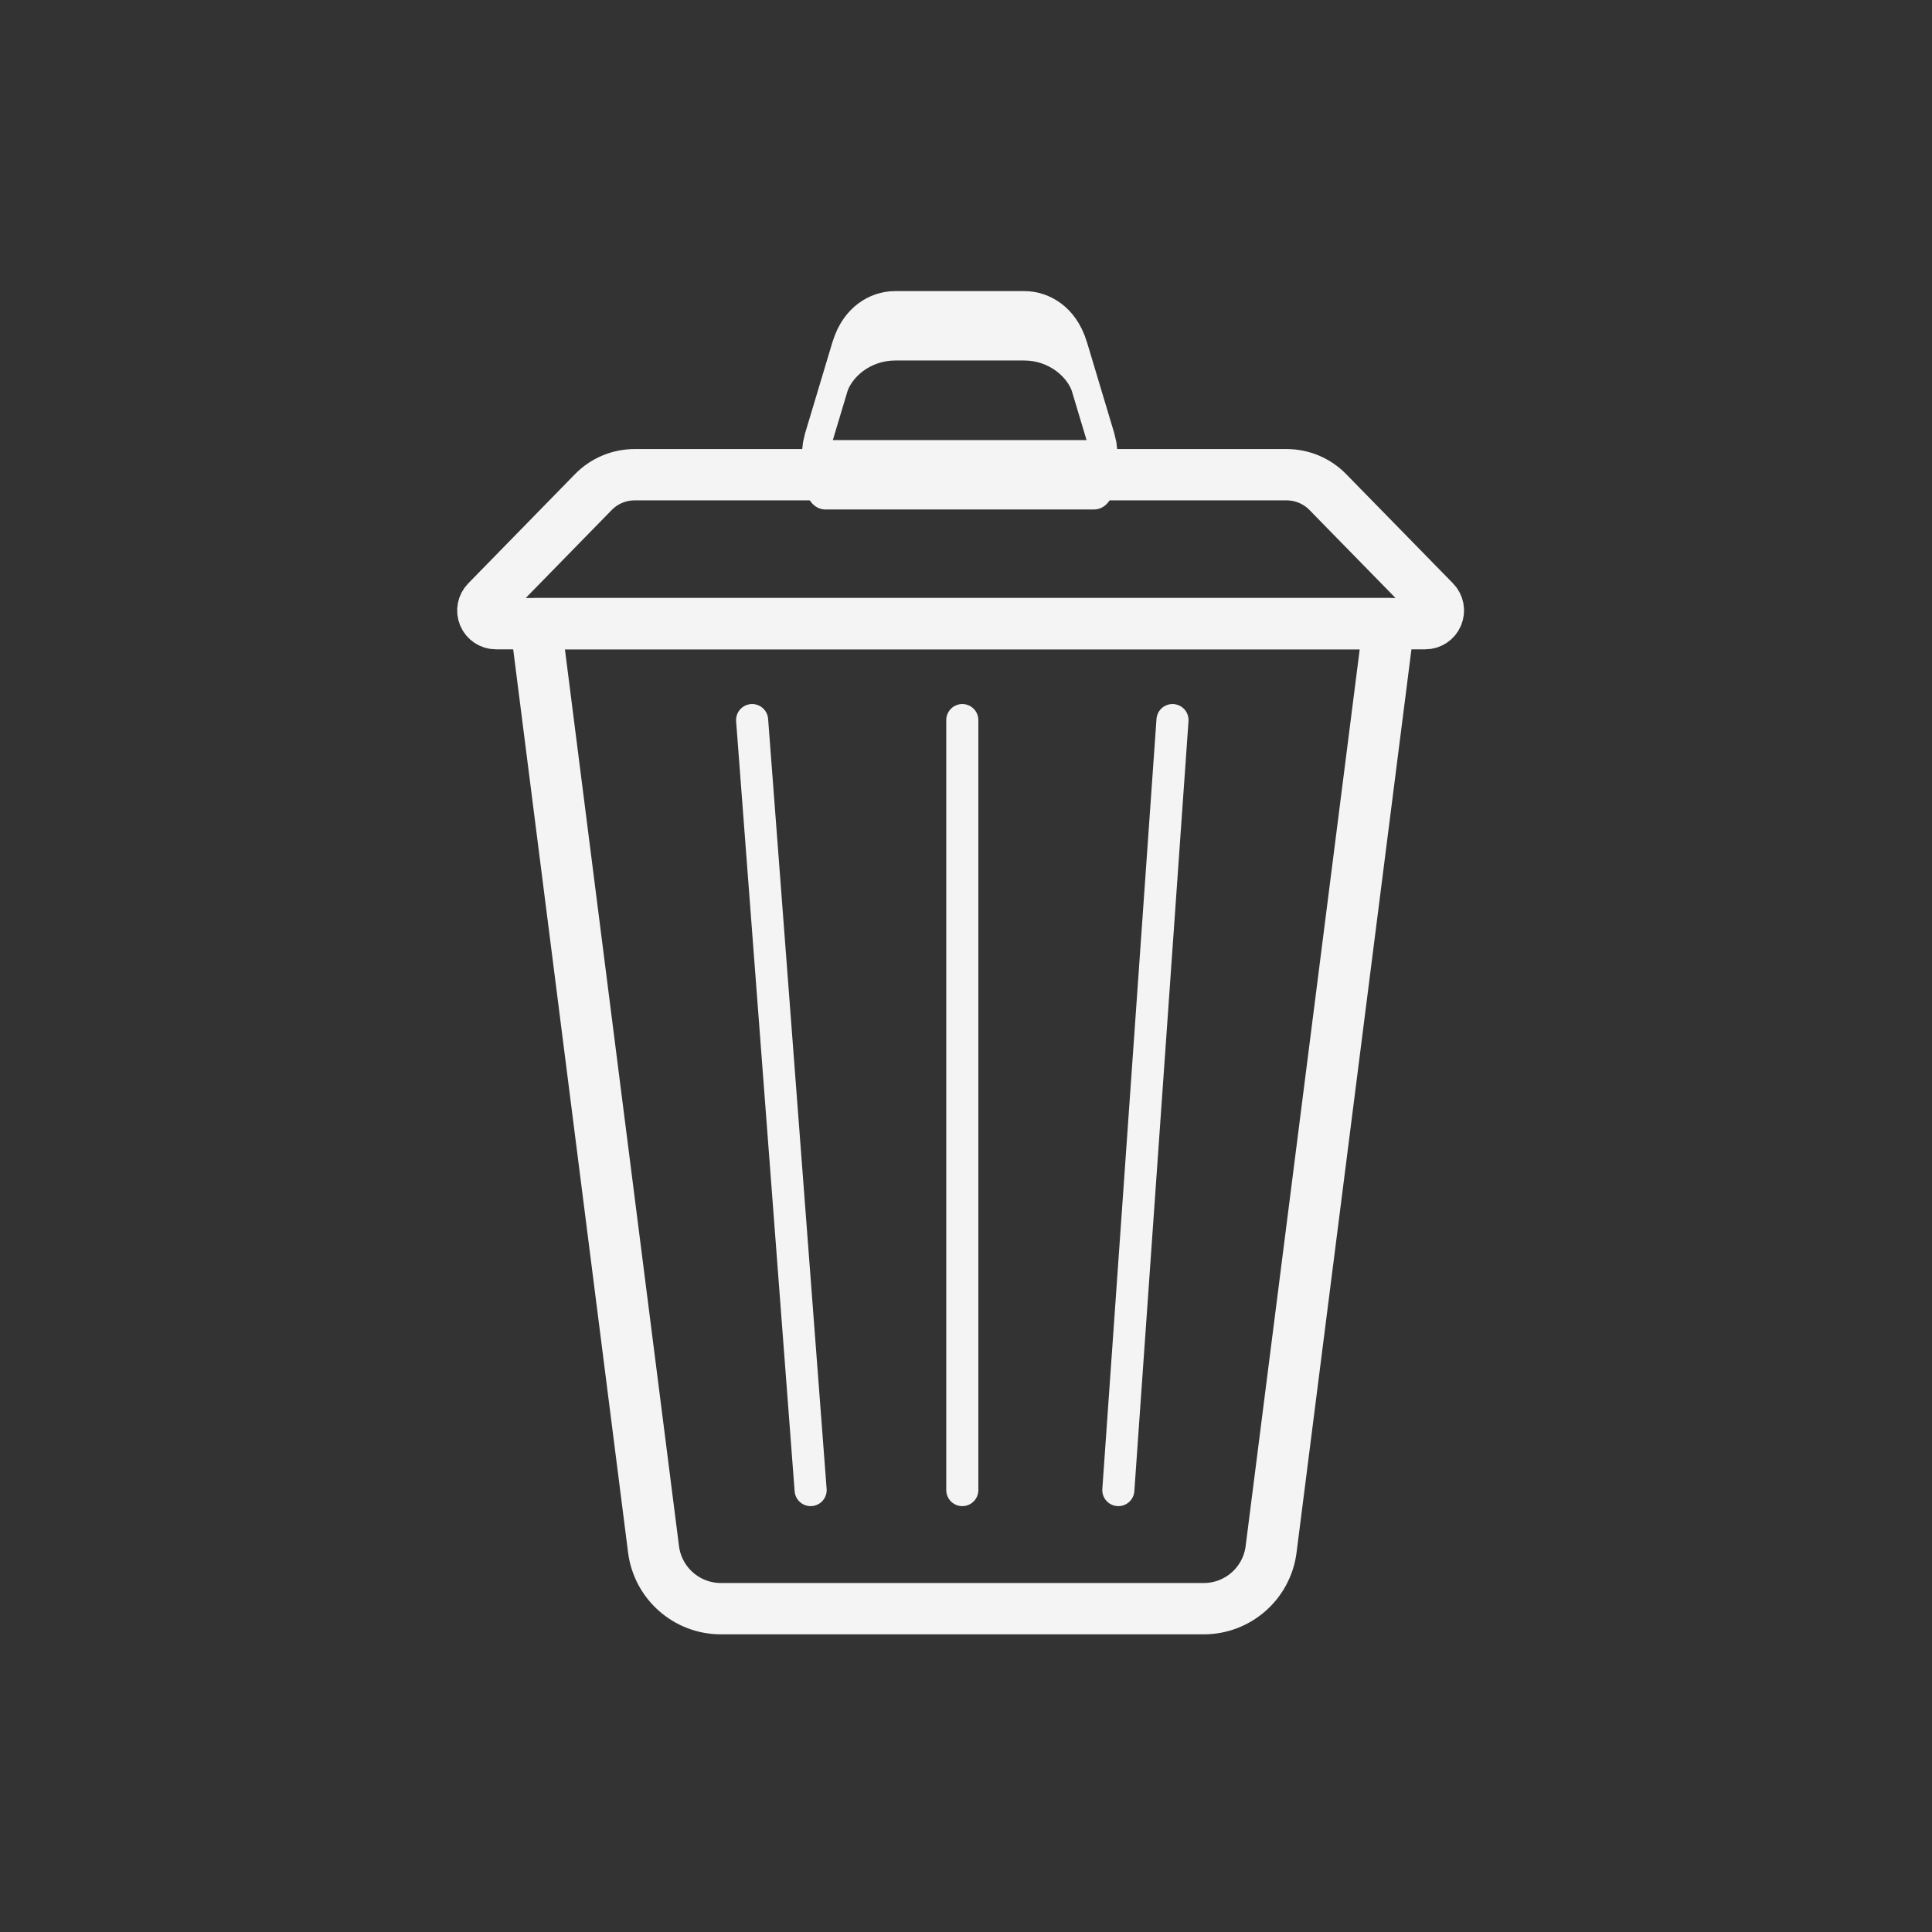 <svg width="100%" height="100%" viewBox="0 0 301 301" version="1.1" style="fill-rule:evenodd;clip-rule:evenodd;stroke-linecap:round;stroke-linejoin:round;stroke-miterlimit:1.5;">
    <rect x="0" y="0" width="301" height="301" fill="#333333" stroke="none"/>
    <g transform="matrix(1,0,0,1,-1393,-1469)">
        <g id="Delete" transform="matrix(1,0,0,1,1072.12,1470.19)">
            <rect x="320.961" y="-0.306" width="299.953" height="299.953" style="fill:none;"/>
            <g transform="matrix(1.131,0,0,1.131,-1255.58,-1688.09)">
                <path d="M1585.18,1577.42L1467.67,1577.42C1467.67,1577.42 1480.16,1675.59 1483.89,1704.93C1484.48,1709.6 1488.46,1713.11 1493.17,1713.11C1509.07,1713.11 1543.78,1713.11 1559.68,1713.11C1564.39,1713.11 1568.37,1709.6 1568.96,1704.93C1572.69,1675.59 1585.18,1577.42 1585.18,1577.42Z" style="fill:none;stroke:rgb(244,244,244);stroke-width:7.07px;"/>
            </g>
            <g transform="matrix(1.131,0,0,1.131,-1270.97,-1690.2)">
                <path d="M1540.03,1592.57L1540.03,1698.64" style="fill:none;stroke:rgb(244,244,244);stroke-width:4.42px;"/>
            </g>
            <g transform="matrix(1.131,0,0,1.131,-1246.66,-1690.2)">
                <path d="M1547.49,1592.57L1540.03,1698.64" style="fill:none;stroke:rgb(244,244,244);stroke-width:4.42px;"/>
            </g>
            <g transform="matrix(1.131,0,0,1.131,-1294.6,-1690.2)">
                <path d="M1531.97,1592.57L1540.03,1698.64" style="fill:none;stroke:rgb(244,244,244);stroke-width:4.42px;"/>
            </g>
            <g transform="matrix(1.131,0,0,1.131,-1270.97,-1690.2)">
                <path d="M1590.39,1561.17C1588.89,1559.63 1586.84,1558.77 1584.69,1558.77C1569.81,1558.77 1509.78,1558.77 1494.9,1558.77C1492.75,1558.77 1490.7,1559.63 1489.2,1561.17C1485.55,1564.9 1478.52,1572.1 1474.5,1576.21C1473.99,1576.73 1473.84,1577.5 1474.12,1578.18C1474.4,1578.85 1475.06,1579.29 1475.79,1579.29C1496.24,1579.29 1583.35,1579.29 1603.8,1579.29C1604.53,1579.29 1605.19,1578.85 1605.47,1578.18C1605.75,1577.5 1605.61,1576.73 1605.1,1576.21C1601.08,1572.1 1594.04,1564.9 1590.39,1561.17Z" style="fill:none;stroke:rgb(244,244,244);stroke-width:7.07px;"/>
            </g>
            <g transform="matrix(0.347,0,0,1.131,-63.911,-1713.4)">
                <path d="M1593.6,1564.45C1590.3,1561.08 1580.2,1558.77 1568.75,1558.77C1551.93,1558.77 1527.66,1558.77 1510.84,1558.77C1499.39,1558.77 1489.29,1561.08 1485.99,1564.45C1481.96,1568.57 1476.72,1573.93 1473.77,1576.95C1473.23,1577.5 1473.57,1578.1 1474.68,1578.56C1475.8,1579.02 1477.55,1579.29 1479.42,1579.29C1503.57,1579.29 1576.02,1579.29 1600.17,1579.29C1602.04,1579.29 1603.79,1579.02 1604.91,1578.56C1606.02,1578.1 1606.36,1577.5 1605.82,1576.95C1602.87,1573.93 1597.63,1568.57 1593.6,1564.45Z" style="fill:none;stroke:rgb(244,244,244);stroke-width:9.56px;"/>
            </g>
        </g>
    </g>
</svg>
